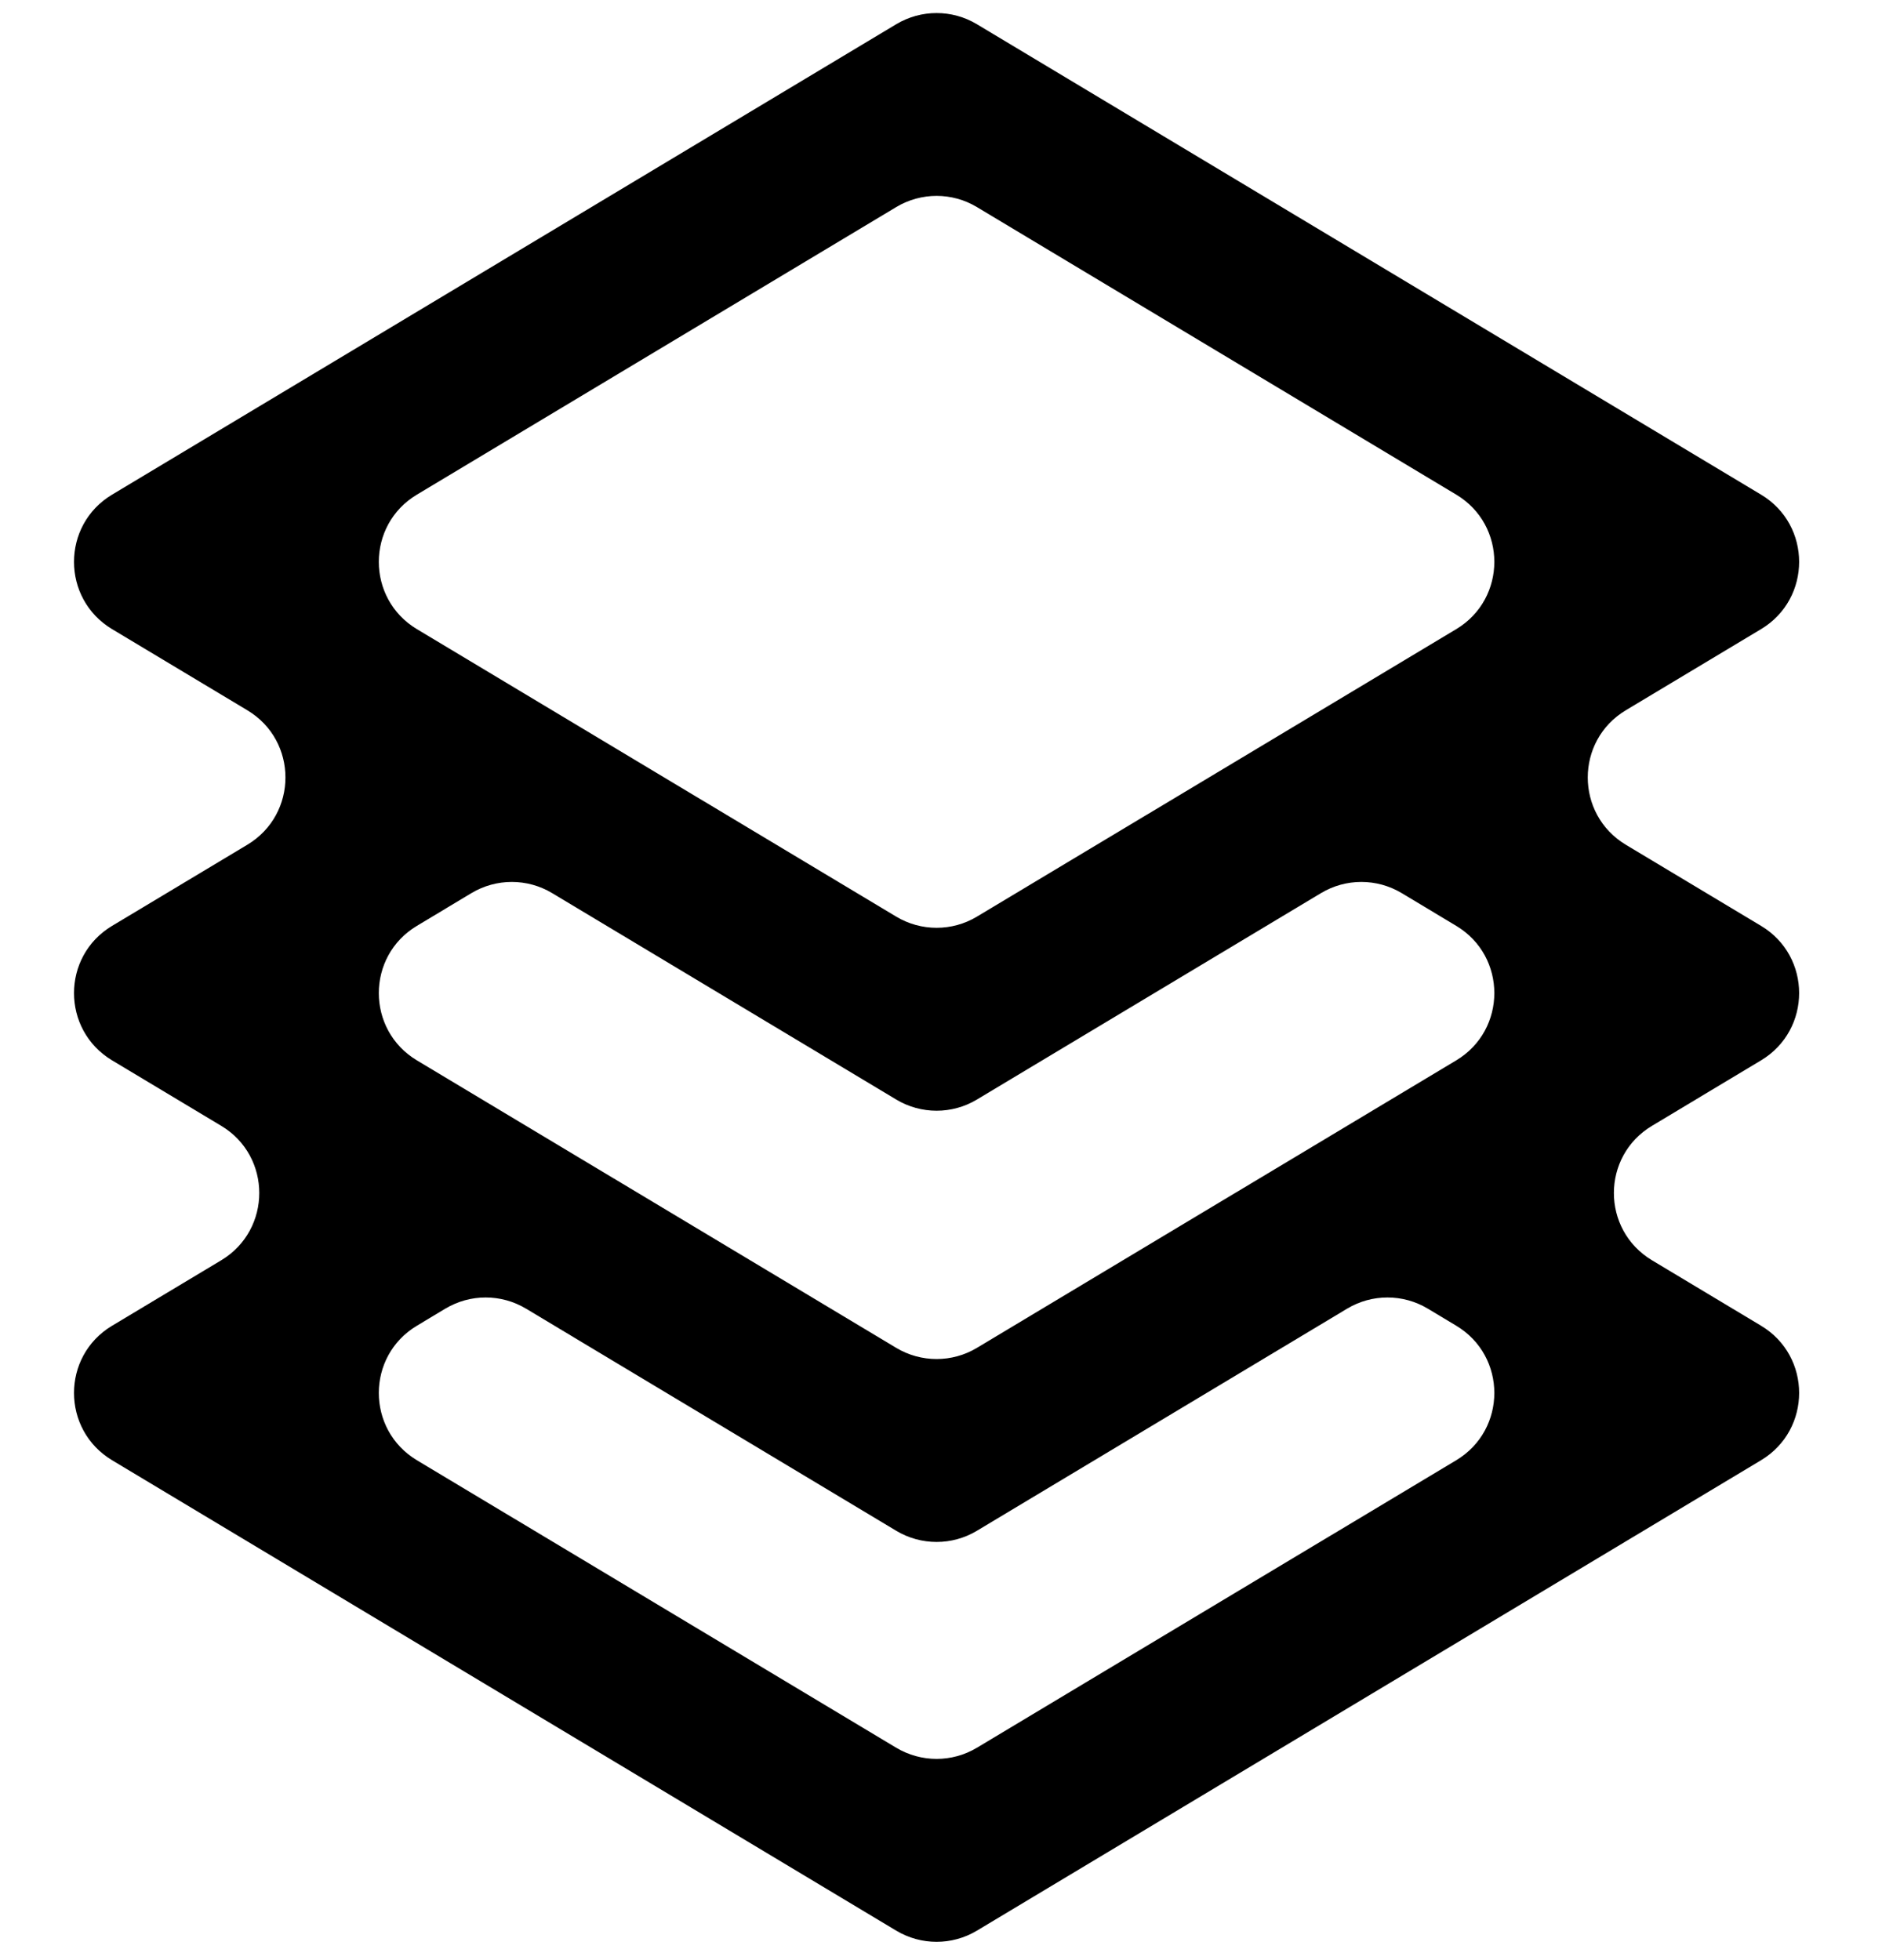 <svg width="24" height="25" viewBox="0 0 24 25" fill="none" xmlns="http://www.w3.org/2000/svg">
<path fill-rule="evenodd" clip-rule="evenodd" d="M22.458 8.024C23.105 7.635 23.105 6.697 22.458 6.309L12.458 0.309C12.142 0.119 11.746 0.119 11.429 0.309L1.429 6.309C0.782 6.697 0.782 7.635 1.429 8.024L3.154 9.059C3.802 9.447 3.802 10.385 3.154 10.774L1.429 11.809C0.782 12.197 0.782 13.135 1.429 13.524L2.821 14.359C3.468 14.747 3.468 15.685 2.821 16.074L1.429 16.909C0.782 17.297 0.782 18.235 1.429 18.624L11.429 24.624C11.746 24.814 12.142 24.814 12.458 24.624L22.458 18.624C23.105 18.235 23.105 17.297 22.458 16.909L21.067 16.074C20.419 15.685 20.419 14.747 21.067 14.359L22.458 13.524C23.105 13.135 23.105 12.197 22.458 11.809L20.733 10.774C20.086 10.385 20.086 9.447 20.733 9.059L22.458 8.024ZM17.875 11.391C17.558 11.201 17.163 11.201 16.846 11.391L12.458 14.024C12.142 14.214 11.746 14.214 11.429 14.024L7.041 11.391C6.725 11.201 6.329 11.201 6.012 11.391L5.316 11.809C4.669 12.197 4.669 13.135 5.316 13.524L11.429 17.191C11.746 17.381 12.142 17.381 12.458 17.191L18.571 13.524C19.218 13.135 19.218 12.197 18.571 11.809L17.875 11.391ZM12.458 11.691C12.142 11.881 11.746 11.881 11.429 11.691L5.316 8.024C4.669 7.635 4.669 6.697 5.316 6.309L11.429 2.641C11.746 2.451 12.142 2.451 12.458 2.641L18.571 6.309C19.218 6.697 19.218 7.635 18.571 8.024L12.458 11.691ZM5.316 18.624C4.669 18.235 4.669 17.297 5.316 16.909L5.679 16.691C5.996 16.501 6.391 16.501 6.708 16.691L11.429 19.524C11.746 19.714 12.142 19.714 12.458 19.524L17.179 16.691C17.496 16.501 17.892 16.501 18.208 16.691L18.571 16.909C19.218 17.297 19.218 18.235 18.571 18.624L12.458 22.291C12.142 22.481 11.746 22.481 11.429 22.291L5.316 18.624Z" fill="#F3F5F7" style="fill:#F3F5F7;fill:color(display-p3 0.953 0.961 0.969);fill-opacity:1;"/>
</svg>
